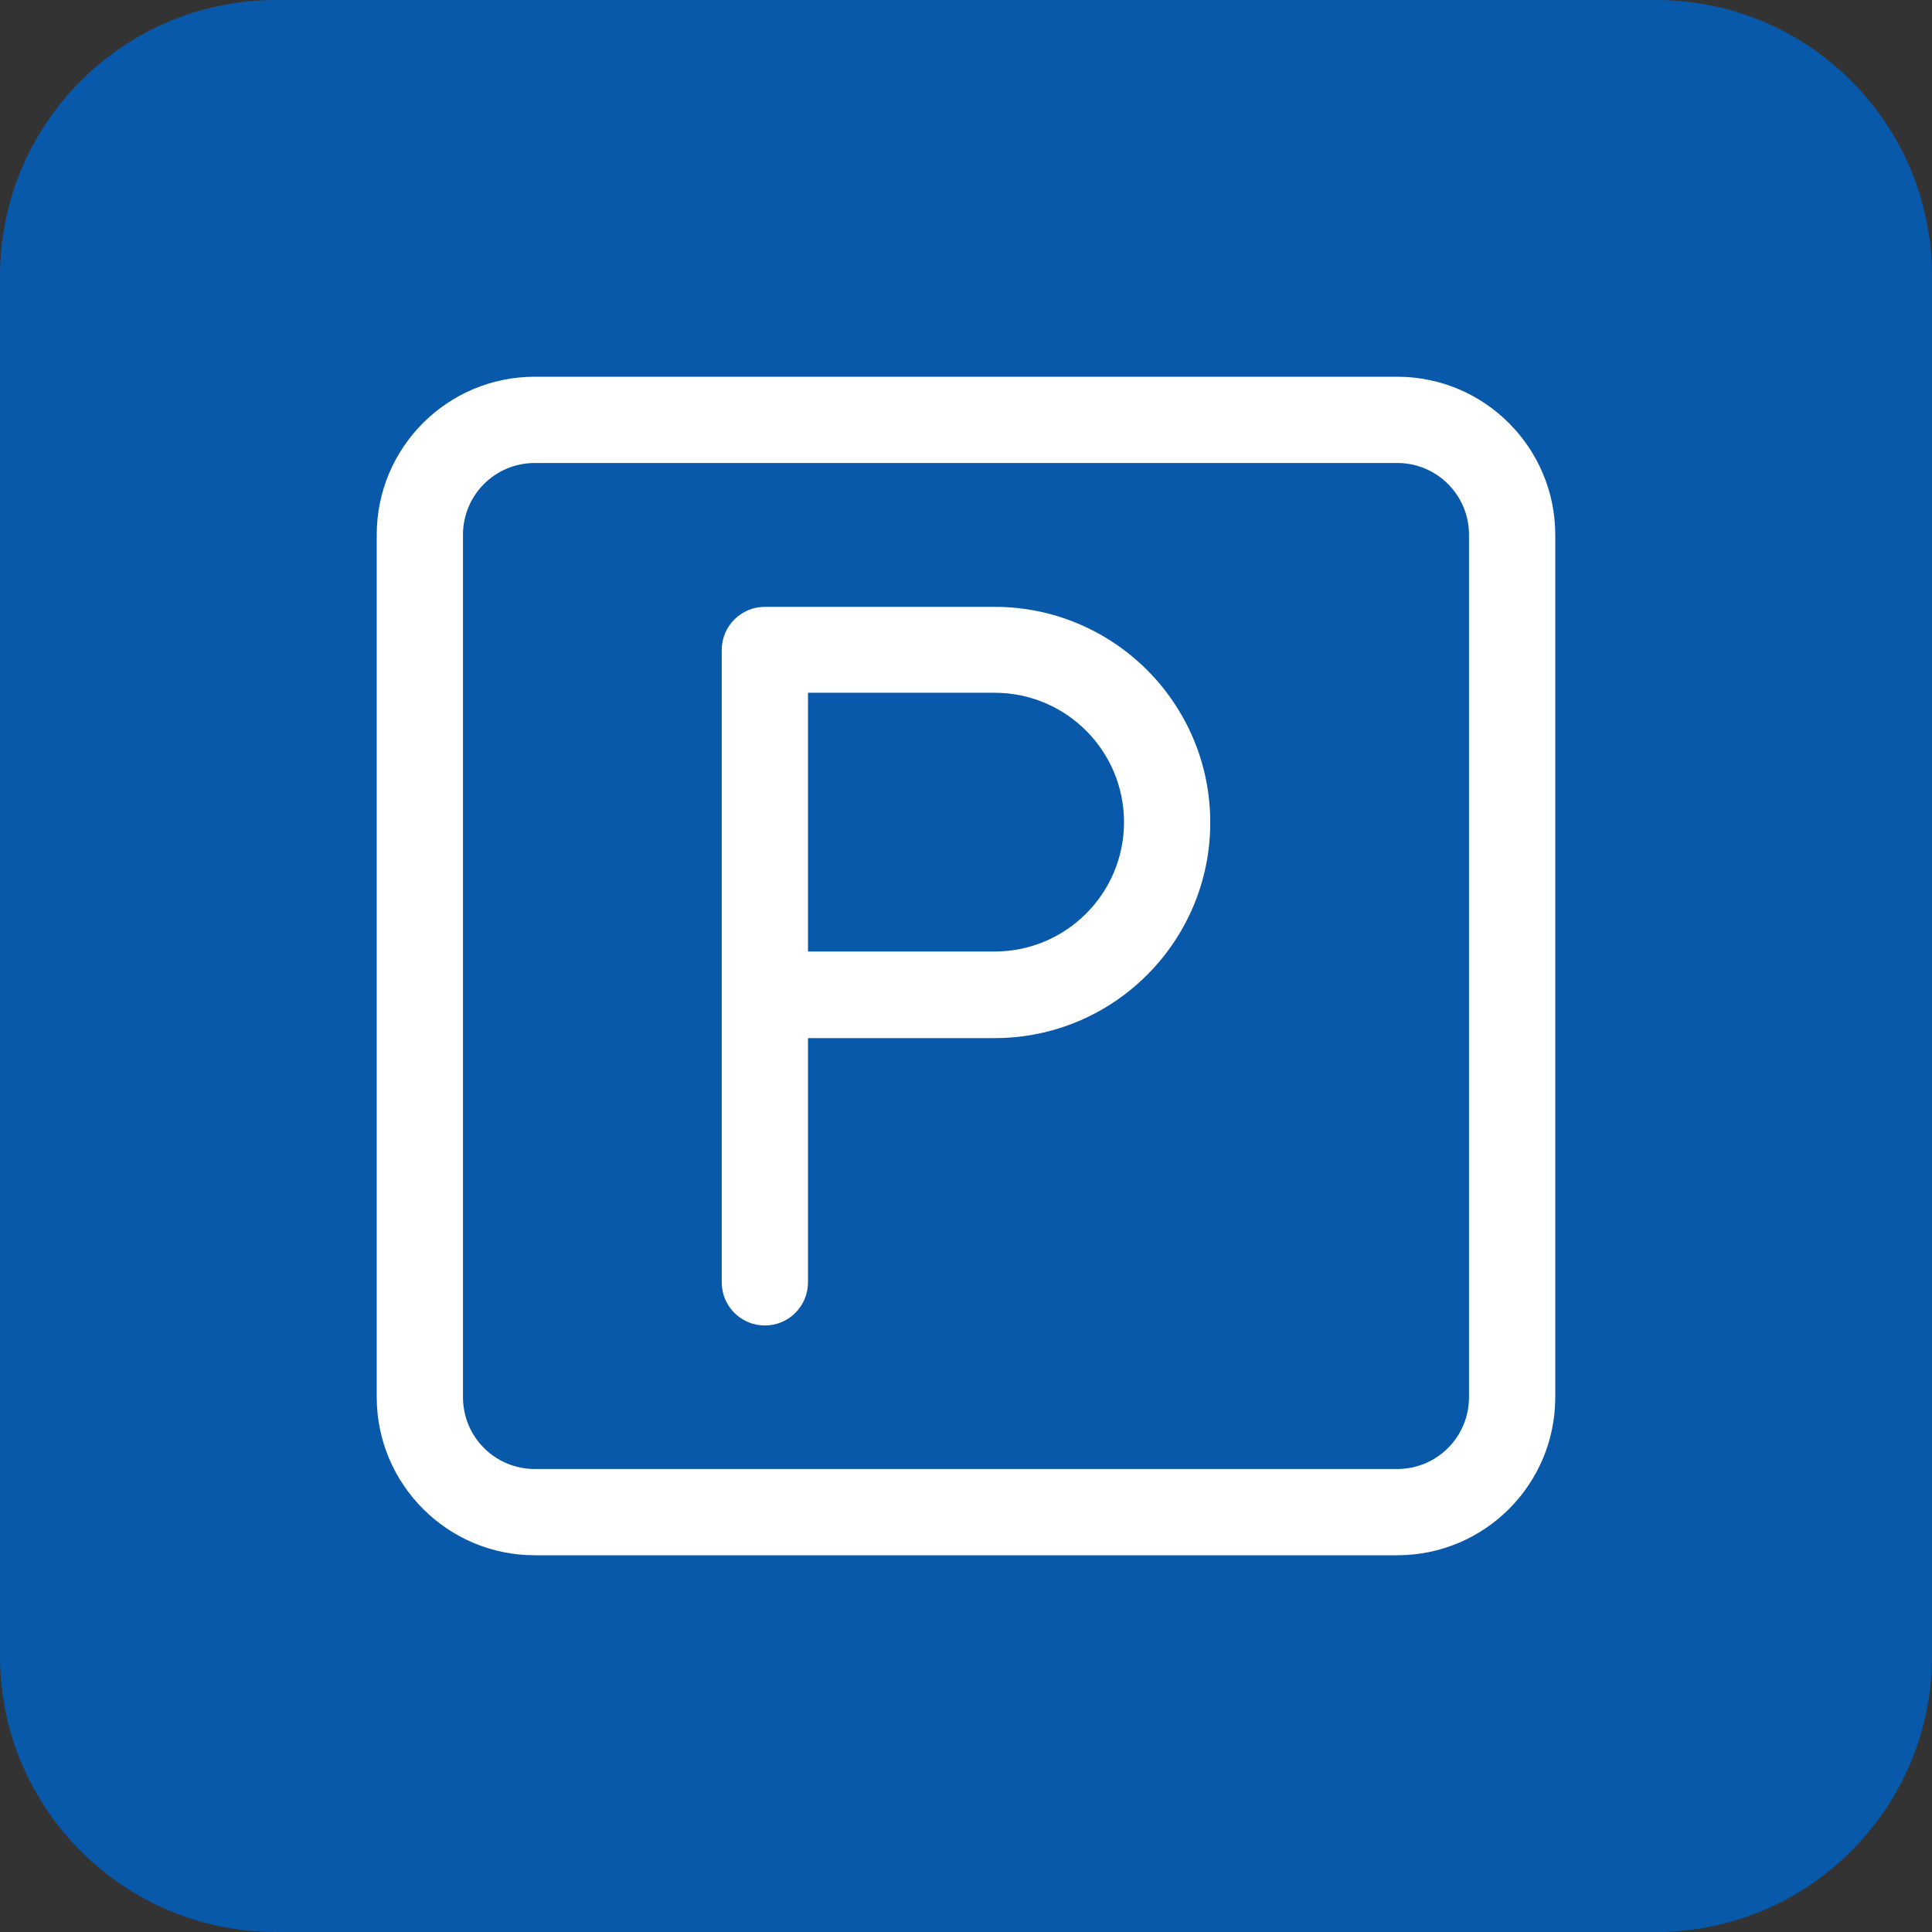 <svg width="28" height="28" viewBox="0 0 28 28" fill="none" xmlns="http://www.w3.org/2000/svg">
<rect x="0" y="0" width="28" height="28" fill="#333333" stroke="none"/>
<path d="M0 4C0 1.791 1.791 0 4 0H24C26.209 0 28 1.791 28 4V24C28 26.209 26.209 28 24 28H4C1.791 28 0 26.209 0 24V4Z" fill="#0959AA"/>
<path d="M20.25 22.54H7.75C6.485 22.54 5.46 21.51 5.46 20.25V7.75C5.46 6.485 6.485 5.46 7.75 5.46H20.25C21.515 5.46 22.54 6.49 22.54 7.75V20.25C22.54 21.515 21.515 22.54 20.25 22.54ZM7.75 6.71C7.175 6.71 6.71 7.175 6.71 7.75V20.25C6.71 20.825 7.175 21.29 7.75 21.29H20.25C20.825 21.29 21.29 20.825 21.29 20.25V7.75C21.29 7.175 20.825 6.71 20.25 6.71H7.75Z" fill="white"/>
<path d="M11.085 19.21C10.74 19.21 10.46 18.93 10.46 18.585V9.42C10.46 9.075 10.74 8.795 11.085 8.795H14.415C16.14 8.795 17.54 10.195 17.54 11.92C17.54 13.645 16.14 15.045 14.415 15.045H11.71V18.585C11.71 18.93 11.43 19.21 11.085 19.21ZM11.71 13.79H14.415C15.45 13.79 16.29 12.95 16.29 11.915C16.29 10.88 15.45 10.04 14.415 10.04H11.71V13.79Z" fill="white"/>
</svg>
